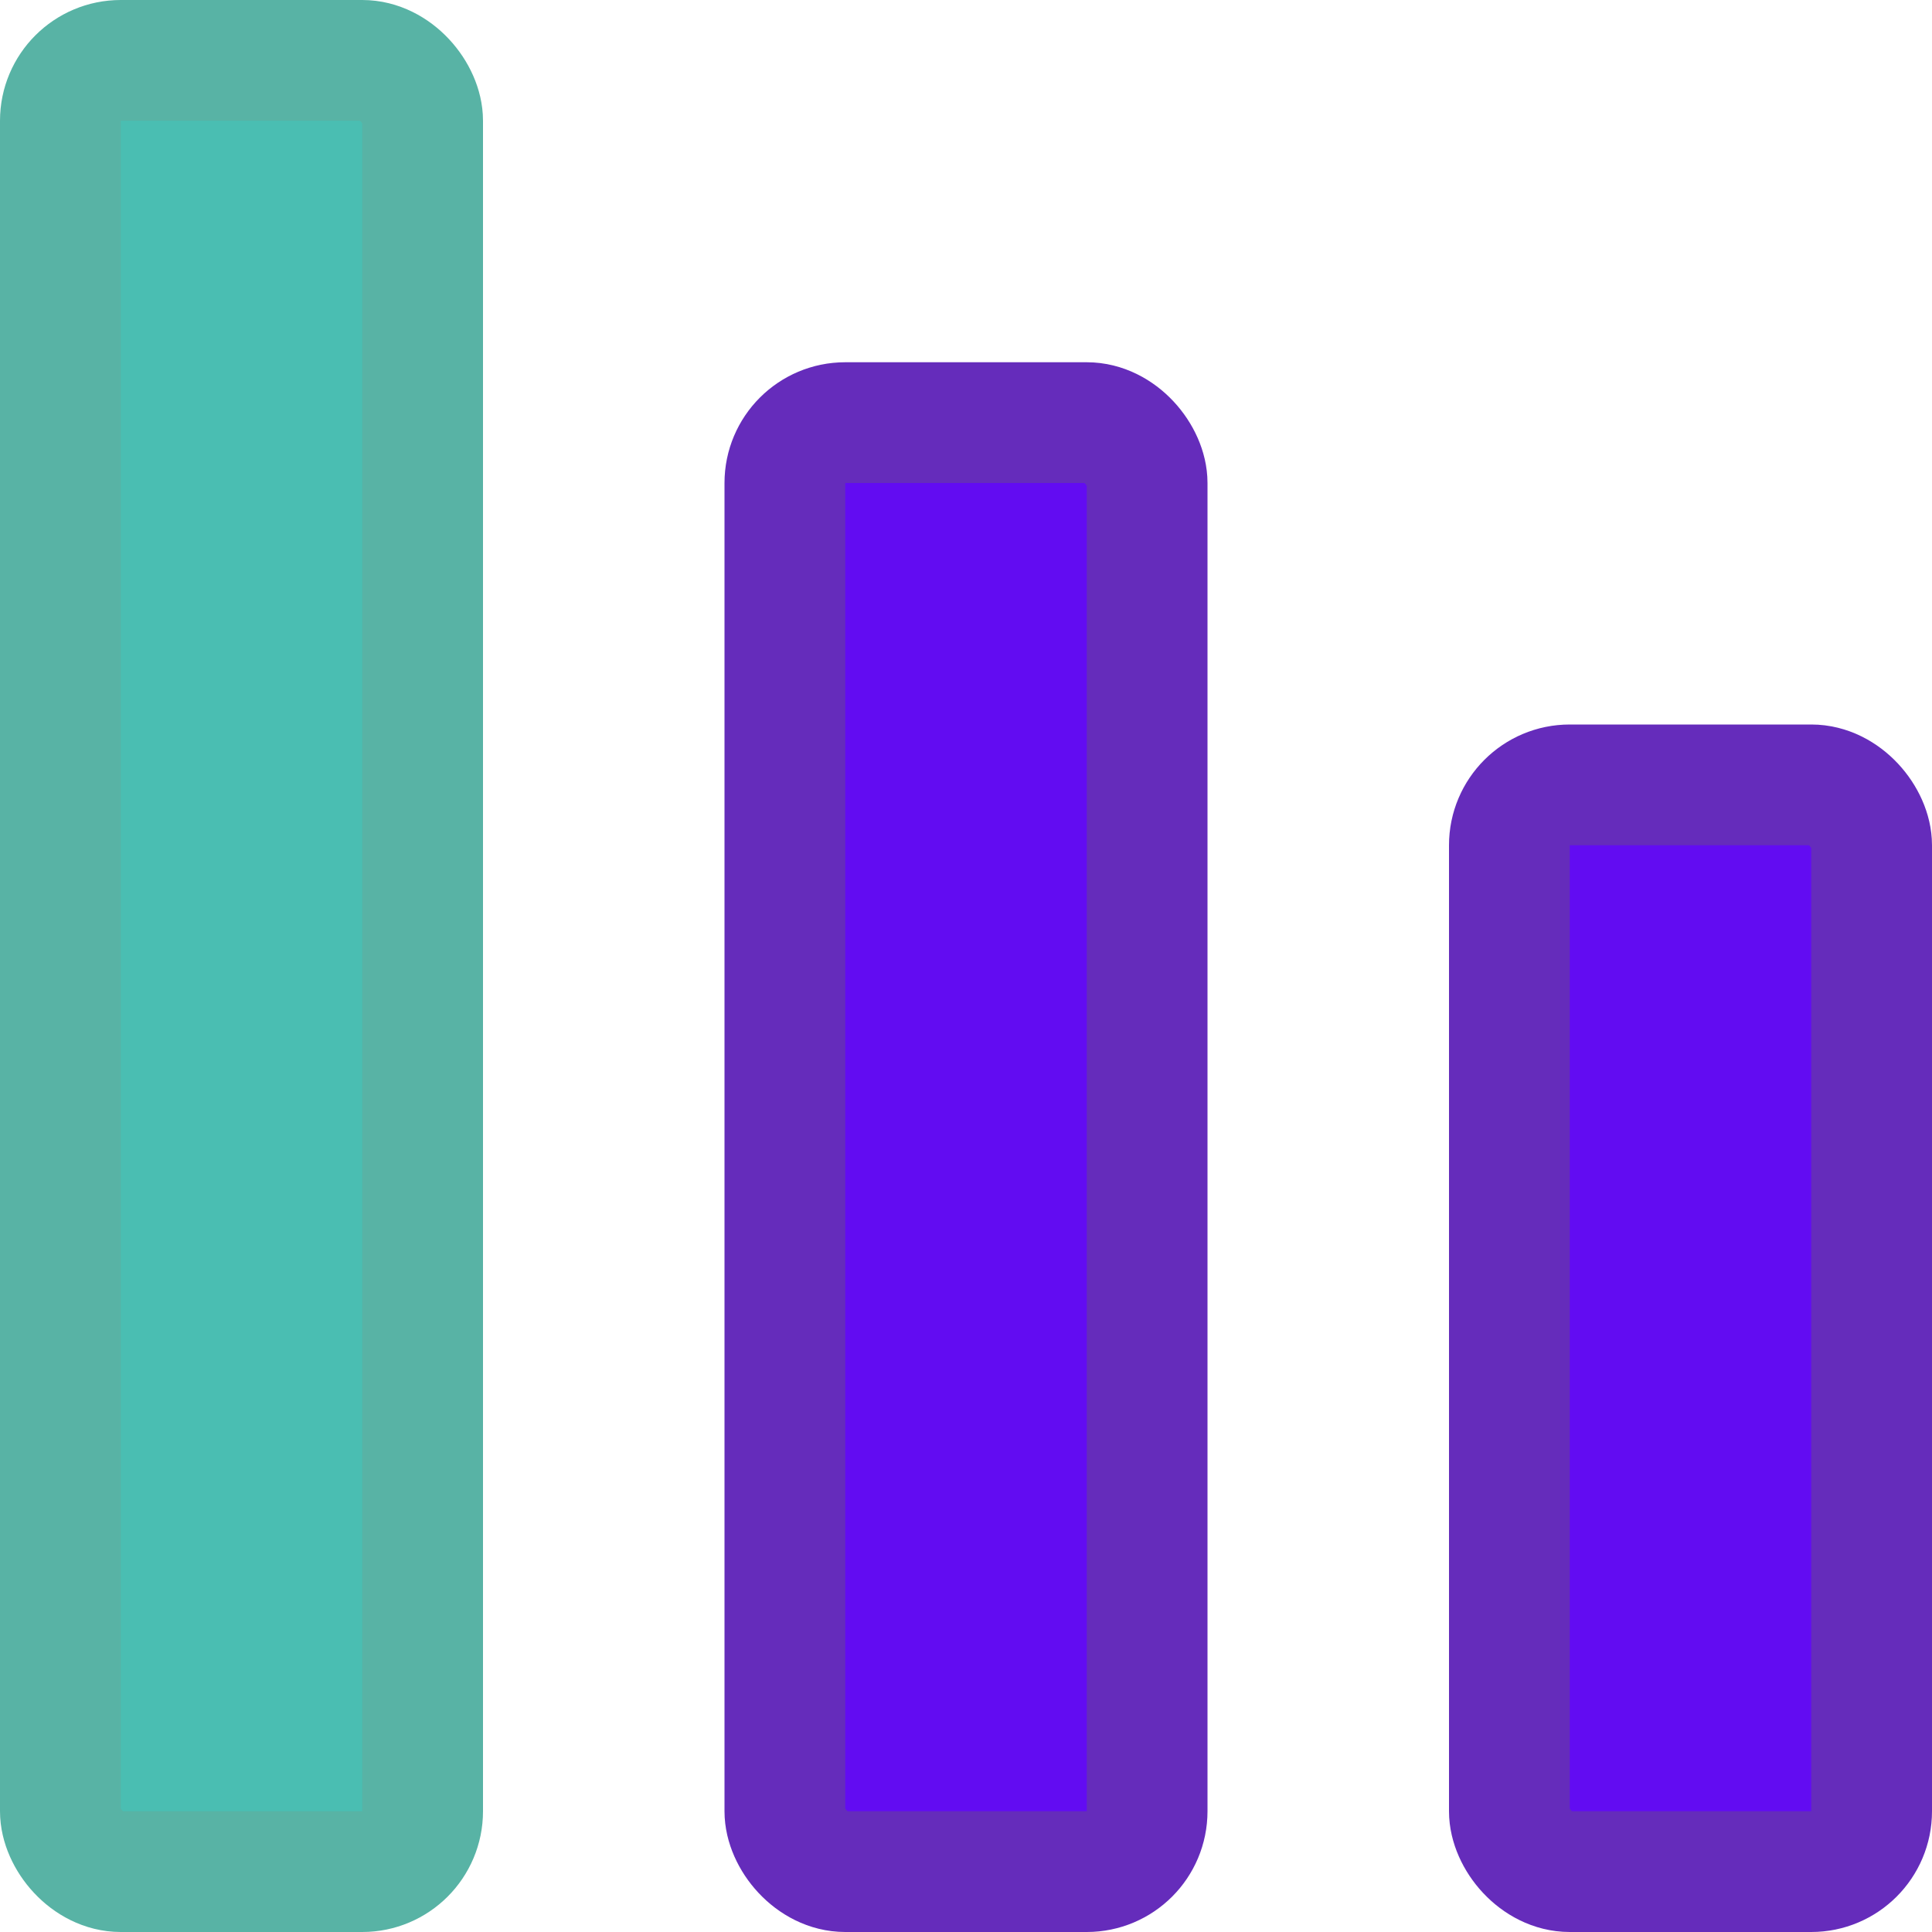 <svg width="16" height="16" viewBox="0 0 16 16" fill="none" xmlns="http://www.w3.org/2000/svg">
<rect x="0.5" y="0.5" width="3" height="15" rx="0.5" fill="#4ABEB2" stroke="#58B3A5"/>
<rect x="6.5" y="3.5" width="3" height="12" rx="0.5" fill="#620CF2" stroke="#652CBB"/>
<rect x="12.5" y="6.5" width="3" height="9" rx="0.5" fill="#620CF2" stroke="#652CBB"/>
</svg>
